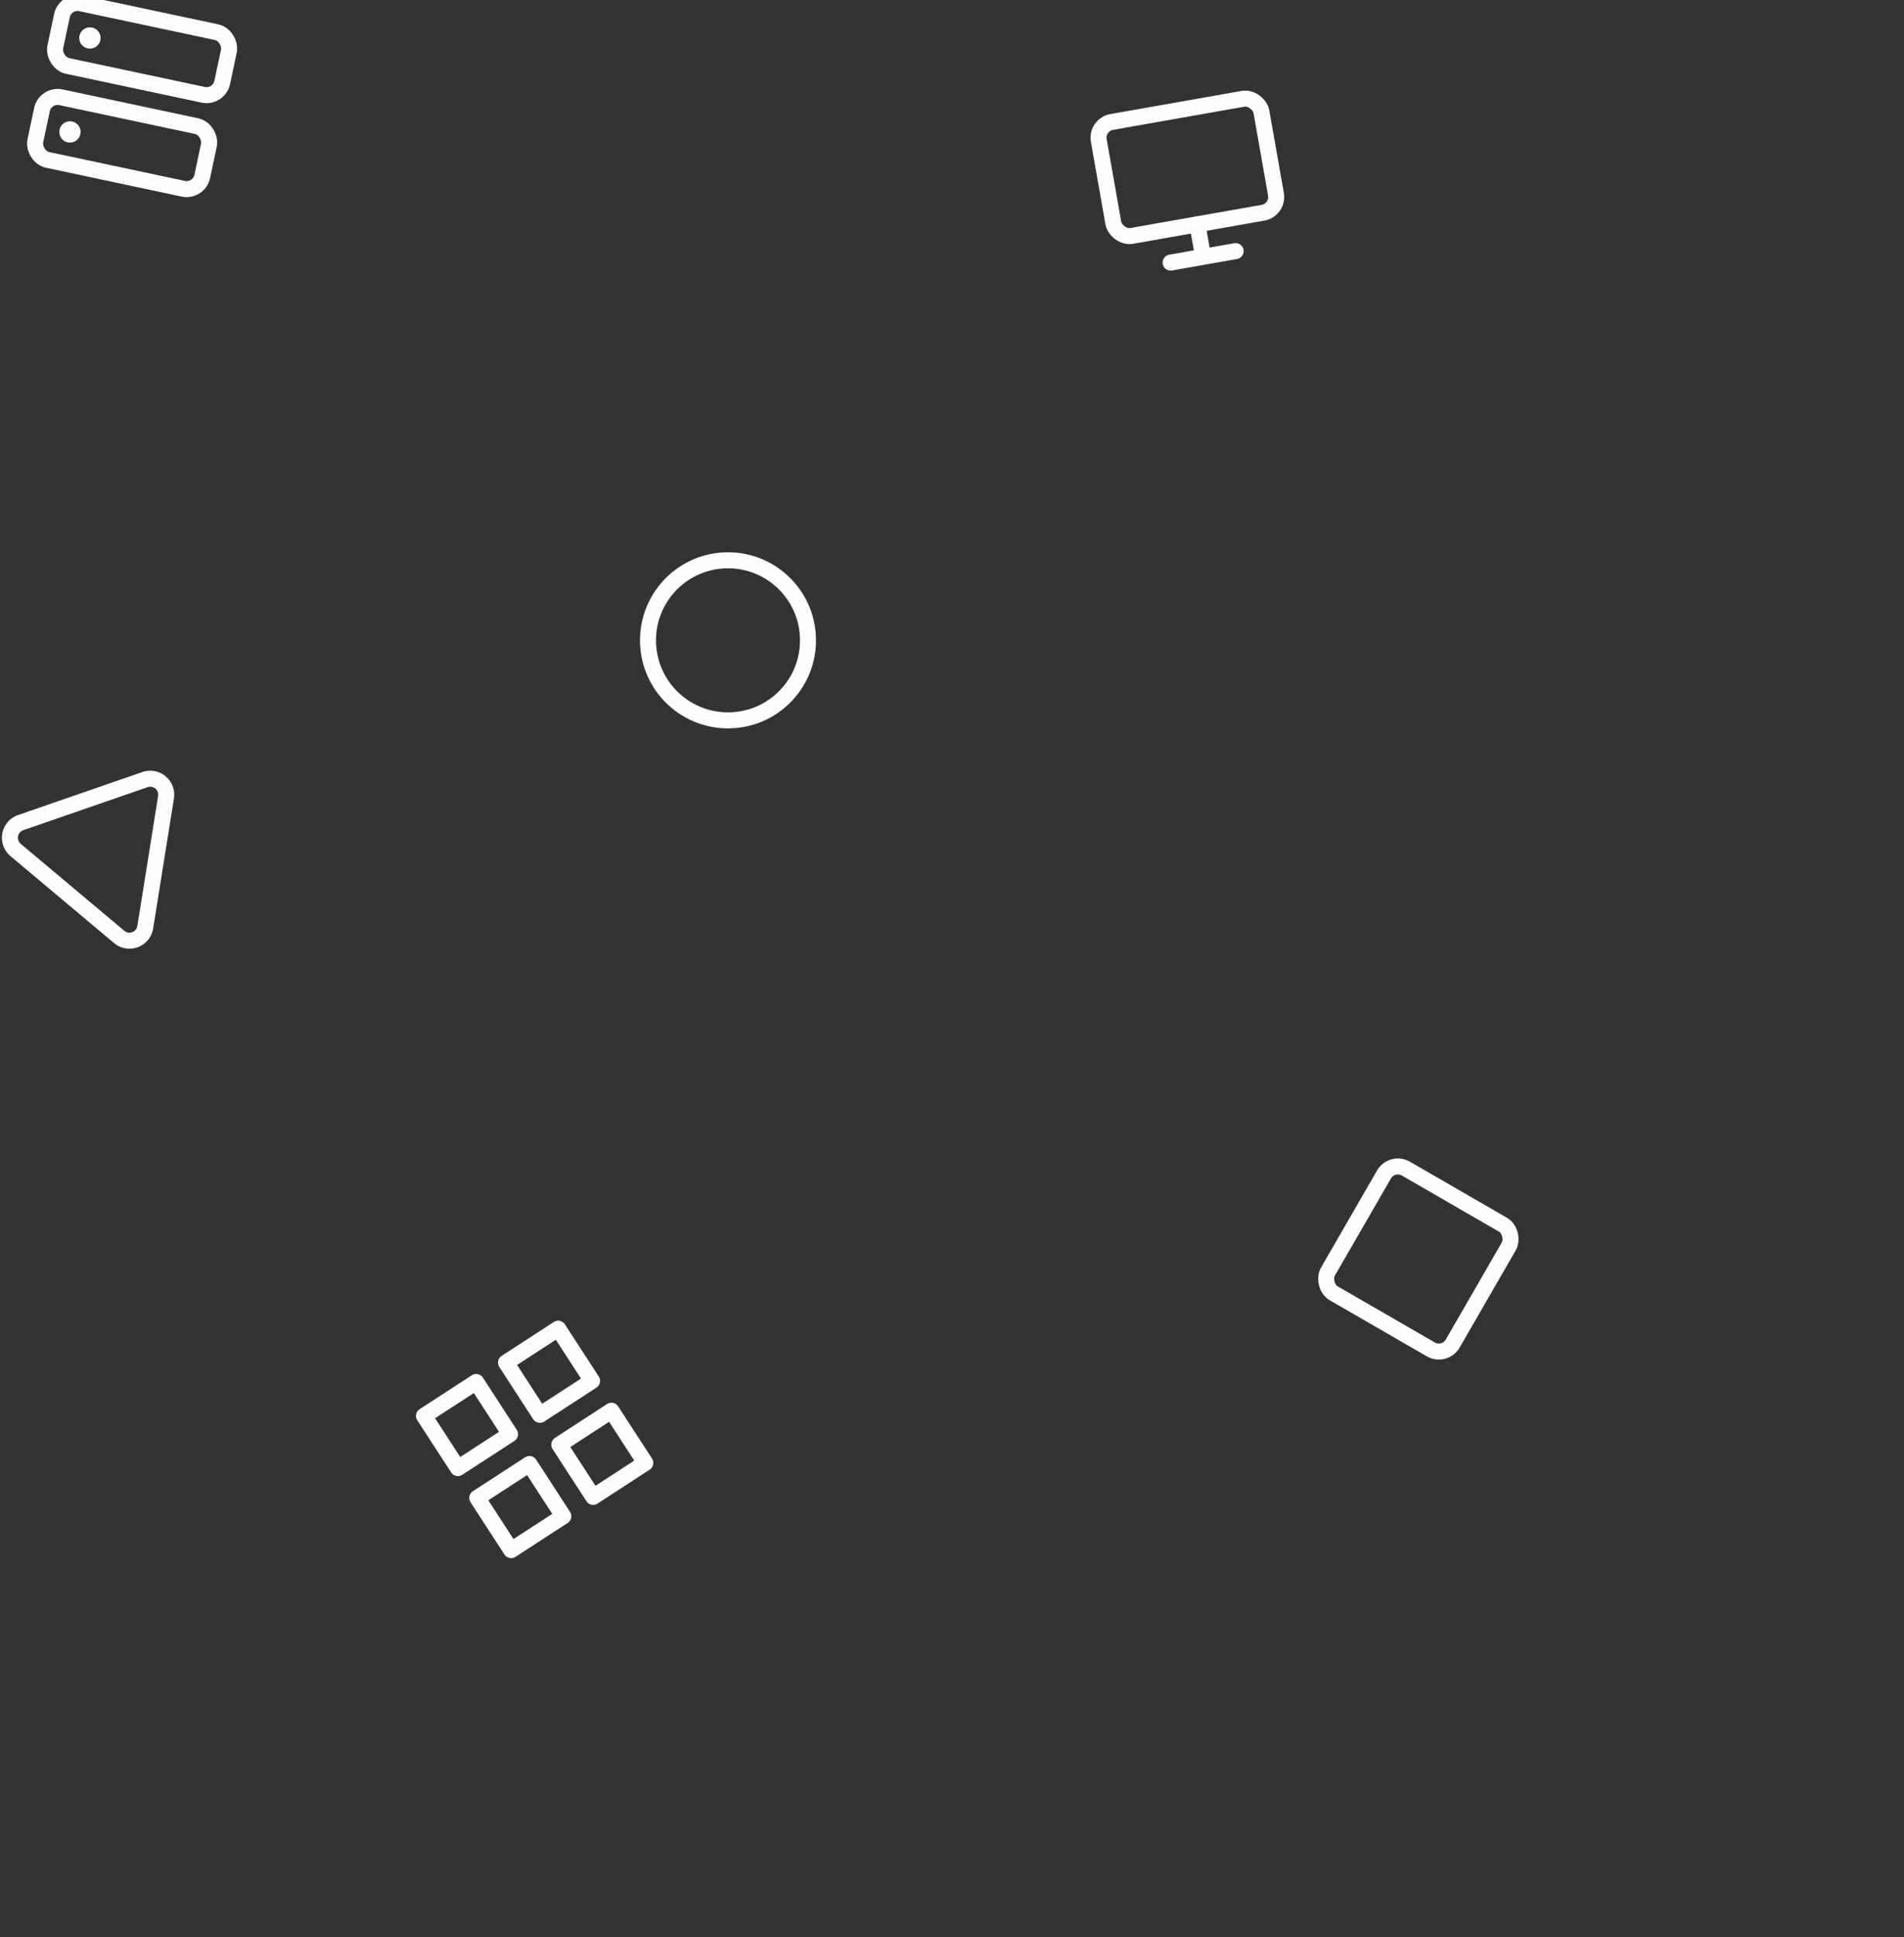 <svg width="238" height="242" viewBox="0 0 238 242" xmlns="http://www.w3.org/2000/svg"><rect x="0" y="0" width="238" height="242" fill="#333333" stroke="none"/><title>Confetti Pattern</title><g fill="none" fill-rule="evenodd"><path d="M18.134 97.396l-15.577 5.388a2 2 0 0 0-.619 3.397l12.977 10.889a2 2 0 0 0 3.238-1.199l2.6-16.276a2 2 0 0 0-2.62-2.199z" stroke="#FEFEFE" stroke-width="2" stroke-linecap="round" stroke-linejoin="round"/><rect width="18" height="18" rx="2" transform="rotate(30 -183.574 397.188)" stroke="#FEFEFE" stroke-width="2" stroke-linecap="round" stroke-linejoin="round"/><circle cx="10" cy="10" r="10" transform="translate(81 70)" stroke="#FEFEFE" stroke-width="2" stroke-linecap="round" stroke-linejoin="round"/><g transform="rotate(-10 157.569 -775.166)" stroke="#FEFEFE" stroke-width="2" stroke-linecap="round" stroke-linejoin="round"><rect width="20.645" height="14.452" rx="2"/><path d="M6.194 18.58h8.258m-4.129-4.128v4.129"/></g><g transform="rotate(12 4.08 38.81)"><rect stroke="#FEFEFE" stroke-width="2" stroke-linecap="round" stroke-linejoin="round" width="21.333" height="8" rx="2"/><rect stroke="#FEFEFE" stroke-width="2" stroke-linecap="round" stroke-linejoin="round" y="12" width="21.333" height="8" rx="2"/><circle fill="#FEFEFE" cx="4" cy="4" r="1.333"/><circle fill="#FEFEFE" cx="4" cy="16" r="1.333"/></g><path d="M63.893 193.666l-4.236-6.523 6.523-4.236 4.236 6.523zm-6.657-10.25L53 176.893l6.523-4.236 4.236 6.523zm10.25-6.656l-4.236-6.524L69.773 166l4.237 6.523zm6.657 10.25l-4.236-6.524 6.523-4.236 4.236 6.523z" stroke="#FEFEFE" stroke-width="2" stroke-linecap="round" stroke-linejoin="round"/></g></svg>